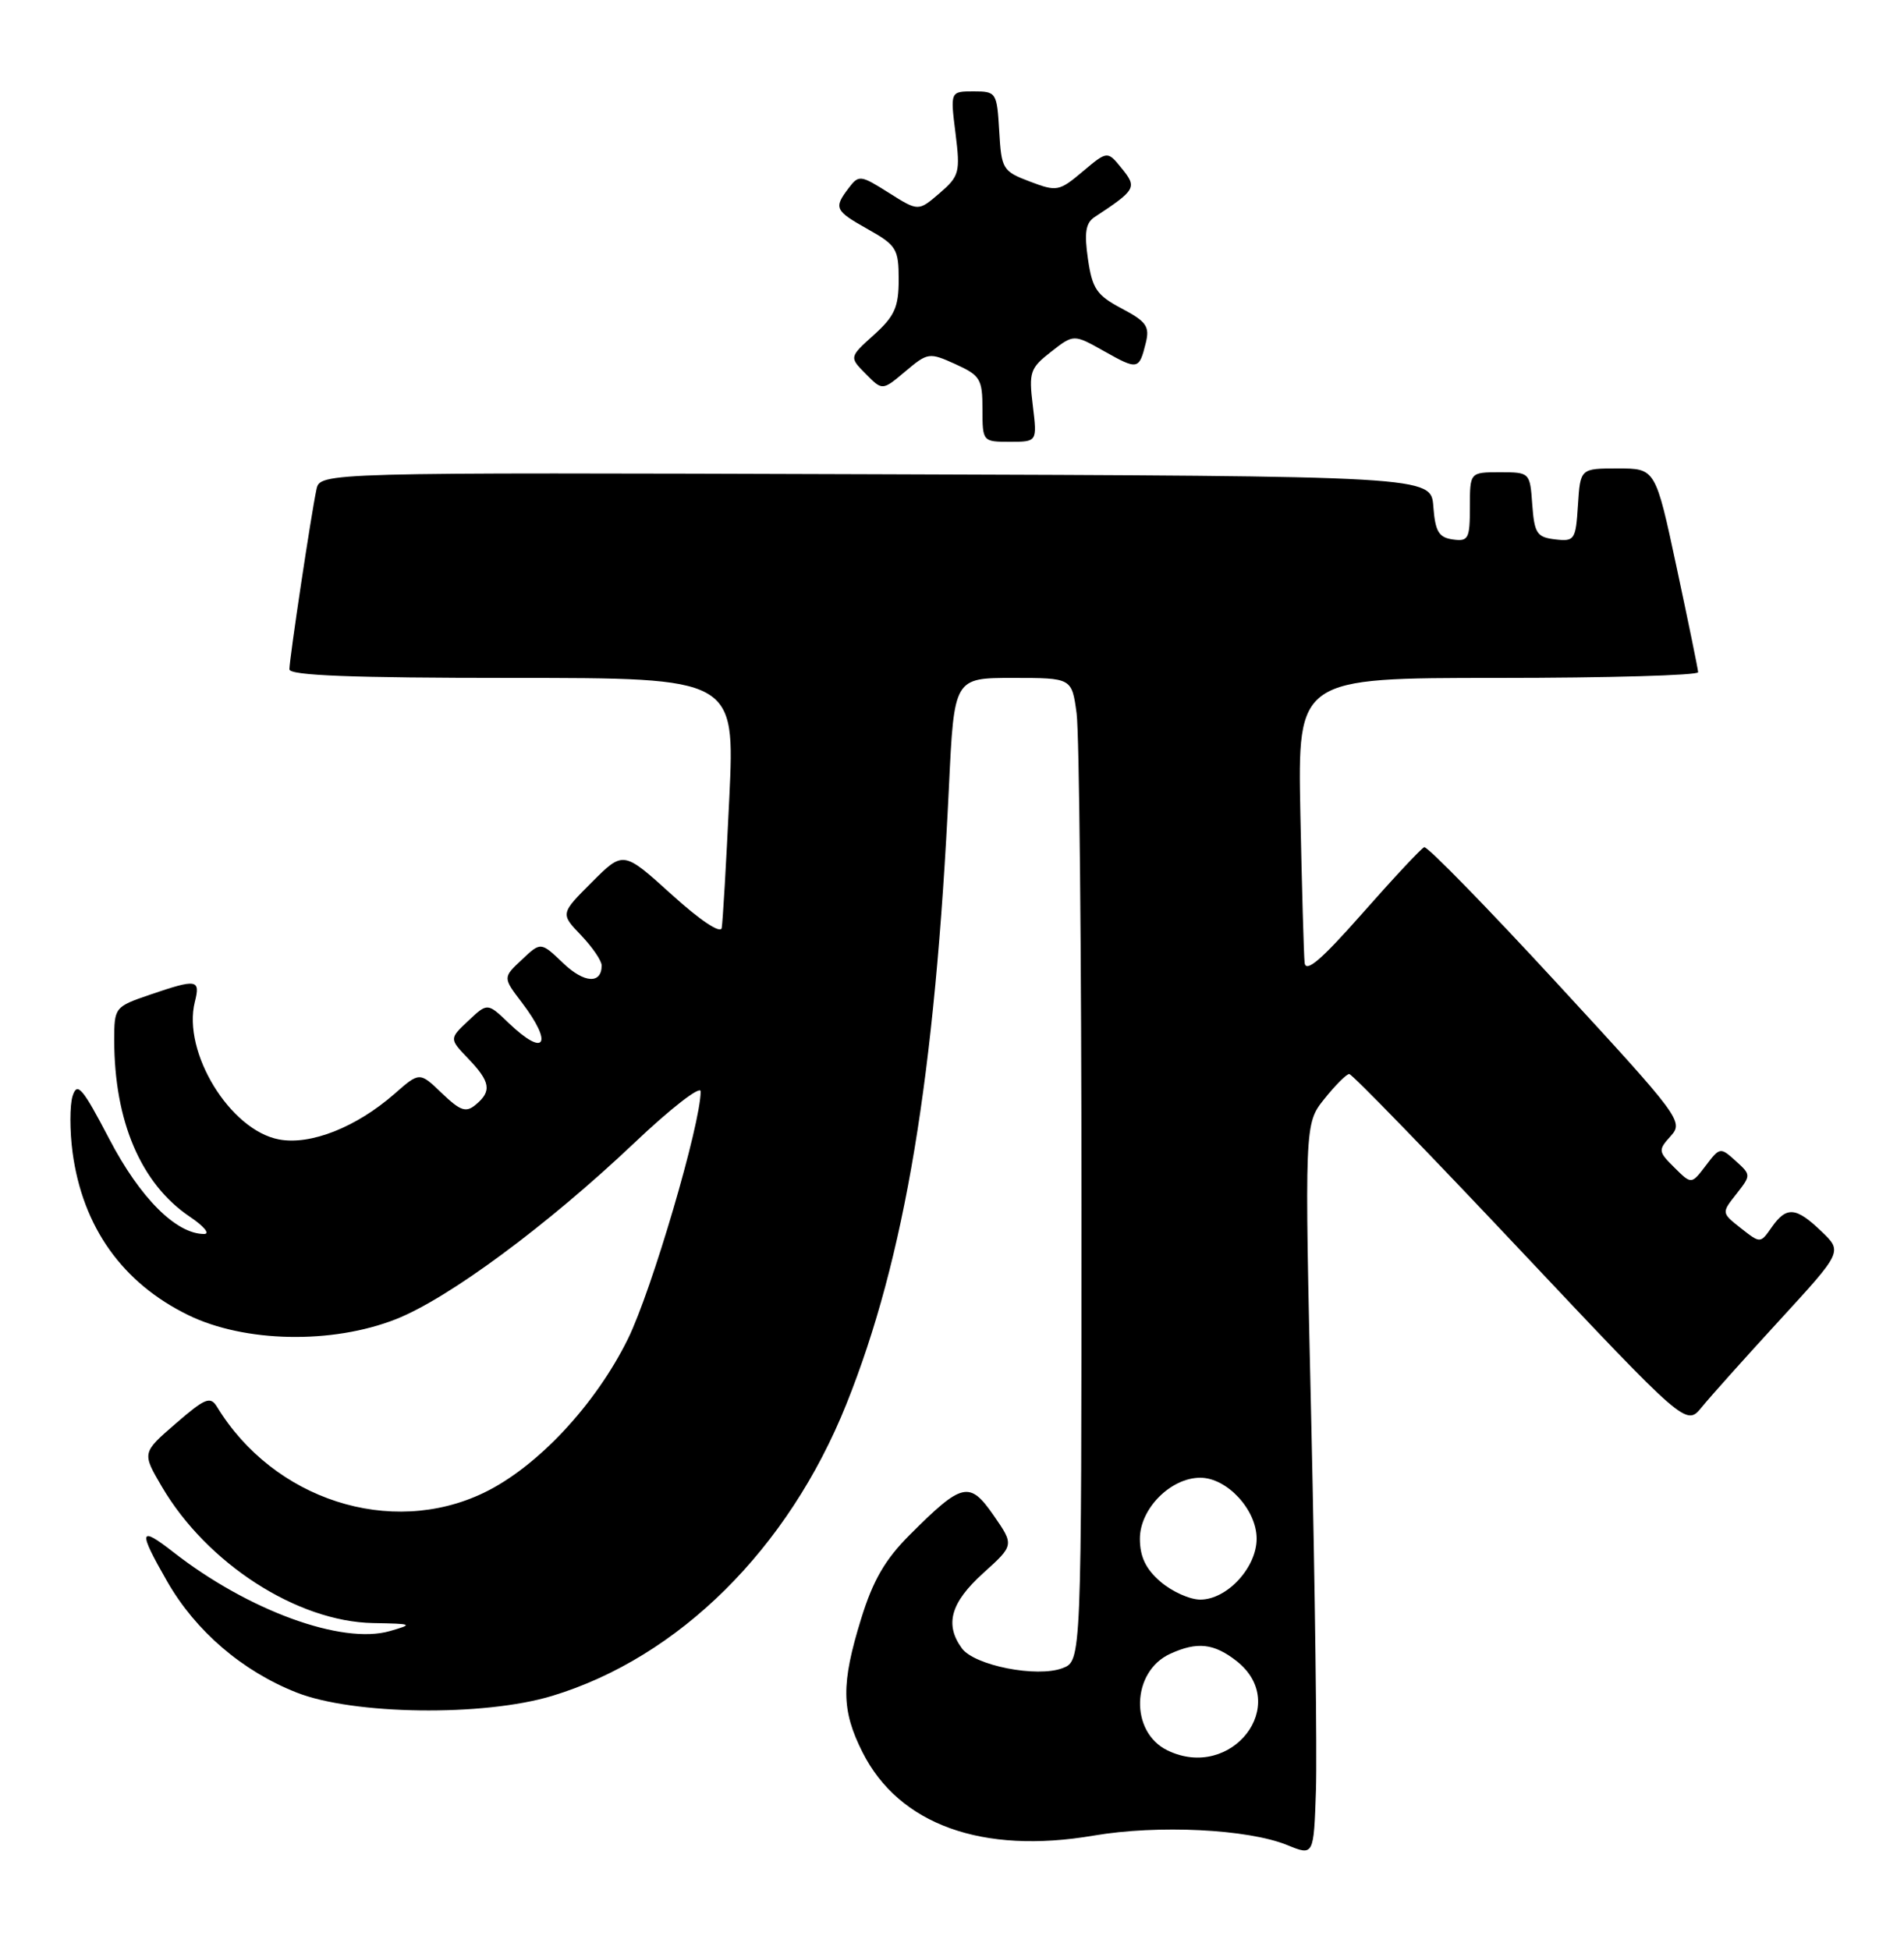 <?xml version="1.0" encoding="UTF-8" standalone="no"?>
<!DOCTYPE svg PUBLIC "-//W3C//DTD SVG 1.1//EN" "http://www.w3.org/Graphics/SVG/1.1/DTD/svg11.dtd" >
<svg xmlns="http://www.w3.org/2000/svg" xmlns:xlink="http://www.w3.org/1999/xlink" version="1.1" viewBox="0 0 250 256">
 <g >
 <path fill="currentColor"
d=" M 172.18 186.94 C 171.28 147.54 171.28 147.54 173.89 144.27 C 175.33 142.47 176.80 141.00 177.16 141.00 C 177.53 141.00 187.63 151.40 199.61 164.12 C 221.40 187.24 221.40 187.24 223.45 184.73 C 224.58 183.34 229.20 178.18 233.72 173.26 C 241.93 164.31 241.93 164.31 239.16 161.66 C 235.81 158.44 234.57 158.34 232.62 161.13 C 231.14 163.25 231.14 163.25 228.58 161.24 C 226.03 159.23 226.03 159.23 227.99 156.75 C 229.93 154.27 229.93 154.25 227.89 152.40 C 225.89 150.59 225.81 150.60 223.97 153.03 C 222.09 155.50 222.09 155.50 219.86 153.29 C 217.72 151.17 217.70 150.99 219.38 149.13 C 221.08 147.25 220.63 146.64 204.42 129.06 C 195.23 119.09 187.39 111.06 187.00 111.22 C 186.62 111.37 182.97 115.27 178.90 119.89 C 173.48 126.03 171.45 127.77 171.30 126.39 C 171.19 125.35 170.94 116.51 170.74 106.75 C 170.39 89.00 170.39 89.00 196.69 89.00 C 211.16 89.00 222.98 88.66 222.97 88.25 C 222.95 87.84 221.68 81.65 220.15 74.50 C 217.37 61.50 217.37 61.50 212.43 61.50 C 207.50 61.50 207.50 61.50 207.19 66.31 C 206.90 70.88 206.75 71.11 204.19 70.81 C 201.80 70.53 201.47 70.03 201.19 66.25 C 200.89 62.02 200.87 62.00 196.94 62.00 C 193.00 62.00 193.00 62.00 193.00 66.57 C 193.00 70.74 192.80 71.11 190.75 70.82 C 188.91 70.56 188.45 69.78 188.20 66.50 C 187.91 62.50 187.91 62.50 114.97 62.26 C 42.03 62.02 42.03 62.02 41.55 64.26 C 40.87 67.40 38.00 86.50 38.00 87.87 C 38.00 88.68 46.16 89.00 67.25 89.00 C 96.50 89.00 96.50 89.00 95.76 104.75 C 95.35 113.41 94.90 121.10 94.76 121.83 C 94.61 122.62 91.92 120.82 88.17 117.42 C 81.84 111.69 81.84 111.69 77.71 115.82 C 73.58 119.95 73.58 119.95 76.29 122.78 C 77.78 124.34 79.00 126.12 79.00 126.75 C 79.00 129.22 76.69 129.08 73.93 126.43 C 71.01 123.64 71.01 123.64 68.52 125.99 C 66.02 128.33 66.02 128.33 68.51 131.60 C 72.69 137.09 71.57 138.88 66.81 134.32 C 64.01 131.64 64.01 131.64 61.50 134.00 C 58.98 136.37 58.98 136.37 61.49 138.99 C 64.40 142.02 64.60 143.26 62.46 145.03 C 61.18 146.10 60.45 145.85 58.01 143.51 C 55.09 140.71 55.09 140.71 51.79 143.61 C 46.78 147.99 40.77 150.37 36.64 149.59 C 30.21 148.39 23.93 138.13 25.58 131.54 C 26.33 128.56 25.87 128.48 19.68 130.59 C 15.07 132.17 15.00 132.25 15.00 136.54 C 15.00 147.20 18.51 155.41 24.92 159.73 C 26.78 160.98 27.62 162.00 26.80 162.00 C 23.12 162.00 18.39 157.26 14.37 149.57 C 10.82 142.78 10.14 141.98 9.53 143.89 C 9.15 145.11 9.15 148.45 9.53 151.31 C 10.86 161.10 16.07 168.42 24.70 172.64 C 32.10 176.26 43.61 176.49 52.00 173.18 C 58.89 170.46 71.86 160.87 83.25 150.08 C 88.06 145.51 92.00 142.46 92.00 143.28 C 92.00 147.56 85.57 169.44 82.45 175.77 C 78.18 184.44 70.51 192.63 63.50 195.99 C 51.28 201.85 35.93 196.89 28.50 184.70 C 27.62 183.26 26.95 183.53 23.07 186.89 C 18.64 190.72 18.64 190.72 21.25 195.17 C 27.16 205.25 39.01 212.90 49.00 213.08 C 54.20 213.17 54.32 213.23 51.19 214.13 C 44.92 215.94 32.59 211.44 22.75 203.76 C 18.24 200.24 18.10 200.90 21.96 207.63 C 25.69 214.13 31.79 219.37 38.92 222.19 C 46.36 225.14 63.50 225.37 72.50 222.64 C 89.14 217.59 103.52 203.34 111.13 184.34 C 118.83 165.13 122.78 141.36 124.60 103.25 C 125.28 89.00 125.28 89.00 133.00 89.00 C 140.73 89.00 140.73 89.00 141.36 93.64 C 141.71 96.19 142.00 125.23 142.00 158.16 C 142.00 218.05 142.00 218.05 139.51 219.00 C 136.15 220.27 127.96 218.66 126.30 216.40 C 124.01 213.26 124.82 210.40 129.08 206.54 C 133.17 202.85 133.17 202.85 130.47 198.95 C 127.30 194.38 126.35 194.60 119.44 201.51 C 116.21 204.74 114.63 207.47 113.07 212.51 C 110.43 221.06 110.46 224.51 113.25 230.04 C 118.04 239.54 128.98 243.48 143.60 240.98 C 152.05 239.54 163.86 240.12 169.03 242.23 C 172.50 243.65 172.50 243.65 172.79 235.00 C 172.94 230.24 172.67 208.61 172.18 186.94 Z  M 135.61 53.25 C 135.07 48.85 135.25 48.33 138.01 46.18 C 140.98 43.86 140.98 43.86 144.98 46.11 C 149.41 48.60 149.57 48.56 150.45 45.00 C 150.98 42.86 150.52 42.21 147.28 40.50 C 143.99 38.76 143.42 37.91 142.85 34.00 C 142.35 30.55 142.55 29.27 143.72 28.50 C 149.16 24.92 149.33 24.62 147.29 22.11 C 145.41 19.79 145.41 19.79 142.17 22.51 C 139.06 25.13 138.77 25.18 135.21 23.83 C 131.65 22.48 131.49 22.21 131.20 17.21 C 130.90 12.13 130.82 12.00 127.83 12.00 C 124.77 12.00 124.77 12.00 125.46 17.49 C 126.10 22.64 125.97 23.12 123.36 25.37 C 120.58 27.76 120.58 27.76 116.70 25.31 C 112.99 22.97 112.76 22.94 111.44 24.68 C 109.44 27.32 109.59 27.64 114.00 30.12 C 117.70 32.20 118.00 32.69 118.00 36.70 C 118.00 40.32 117.47 41.51 114.75 43.96 C 111.50 46.89 111.50 46.89 113.68 49.09 C 115.86 51.30 115.86 51.30 118.88 48.75 C 121.83 46.27 122.01 46.25 125.46 47.81 C 128.71 49.29 129.00 49.76 129.00 53.71 C 129.00 57.97 129.03 58.00 132.59 58.00 C 136.19 58.00 136.19 58.00 135.61 53.25 Z  M 153.30 229.80 C 148.32 227.39 148.54 219.44 153.66 217.11 C 157.20 215.49 159.40 215.74 162.37 218.07 C 169.56 223.73 161.73 233.87 153.30 229.80 Z  M 152.39 207.66 C 150.44 205.99 149.67 204.37 149.67 202.00 C 149.67 198.07 153.71 194.00 157.60 194.00 C 161.11 194.00 165.00 198.20 165.00 202.00 C 165.00 205.80 161.11 210.00 157.60 210.00 C 156.23 210.00 153.89 208.95 152.39 207.66 Z "/>
</g>
</svg>